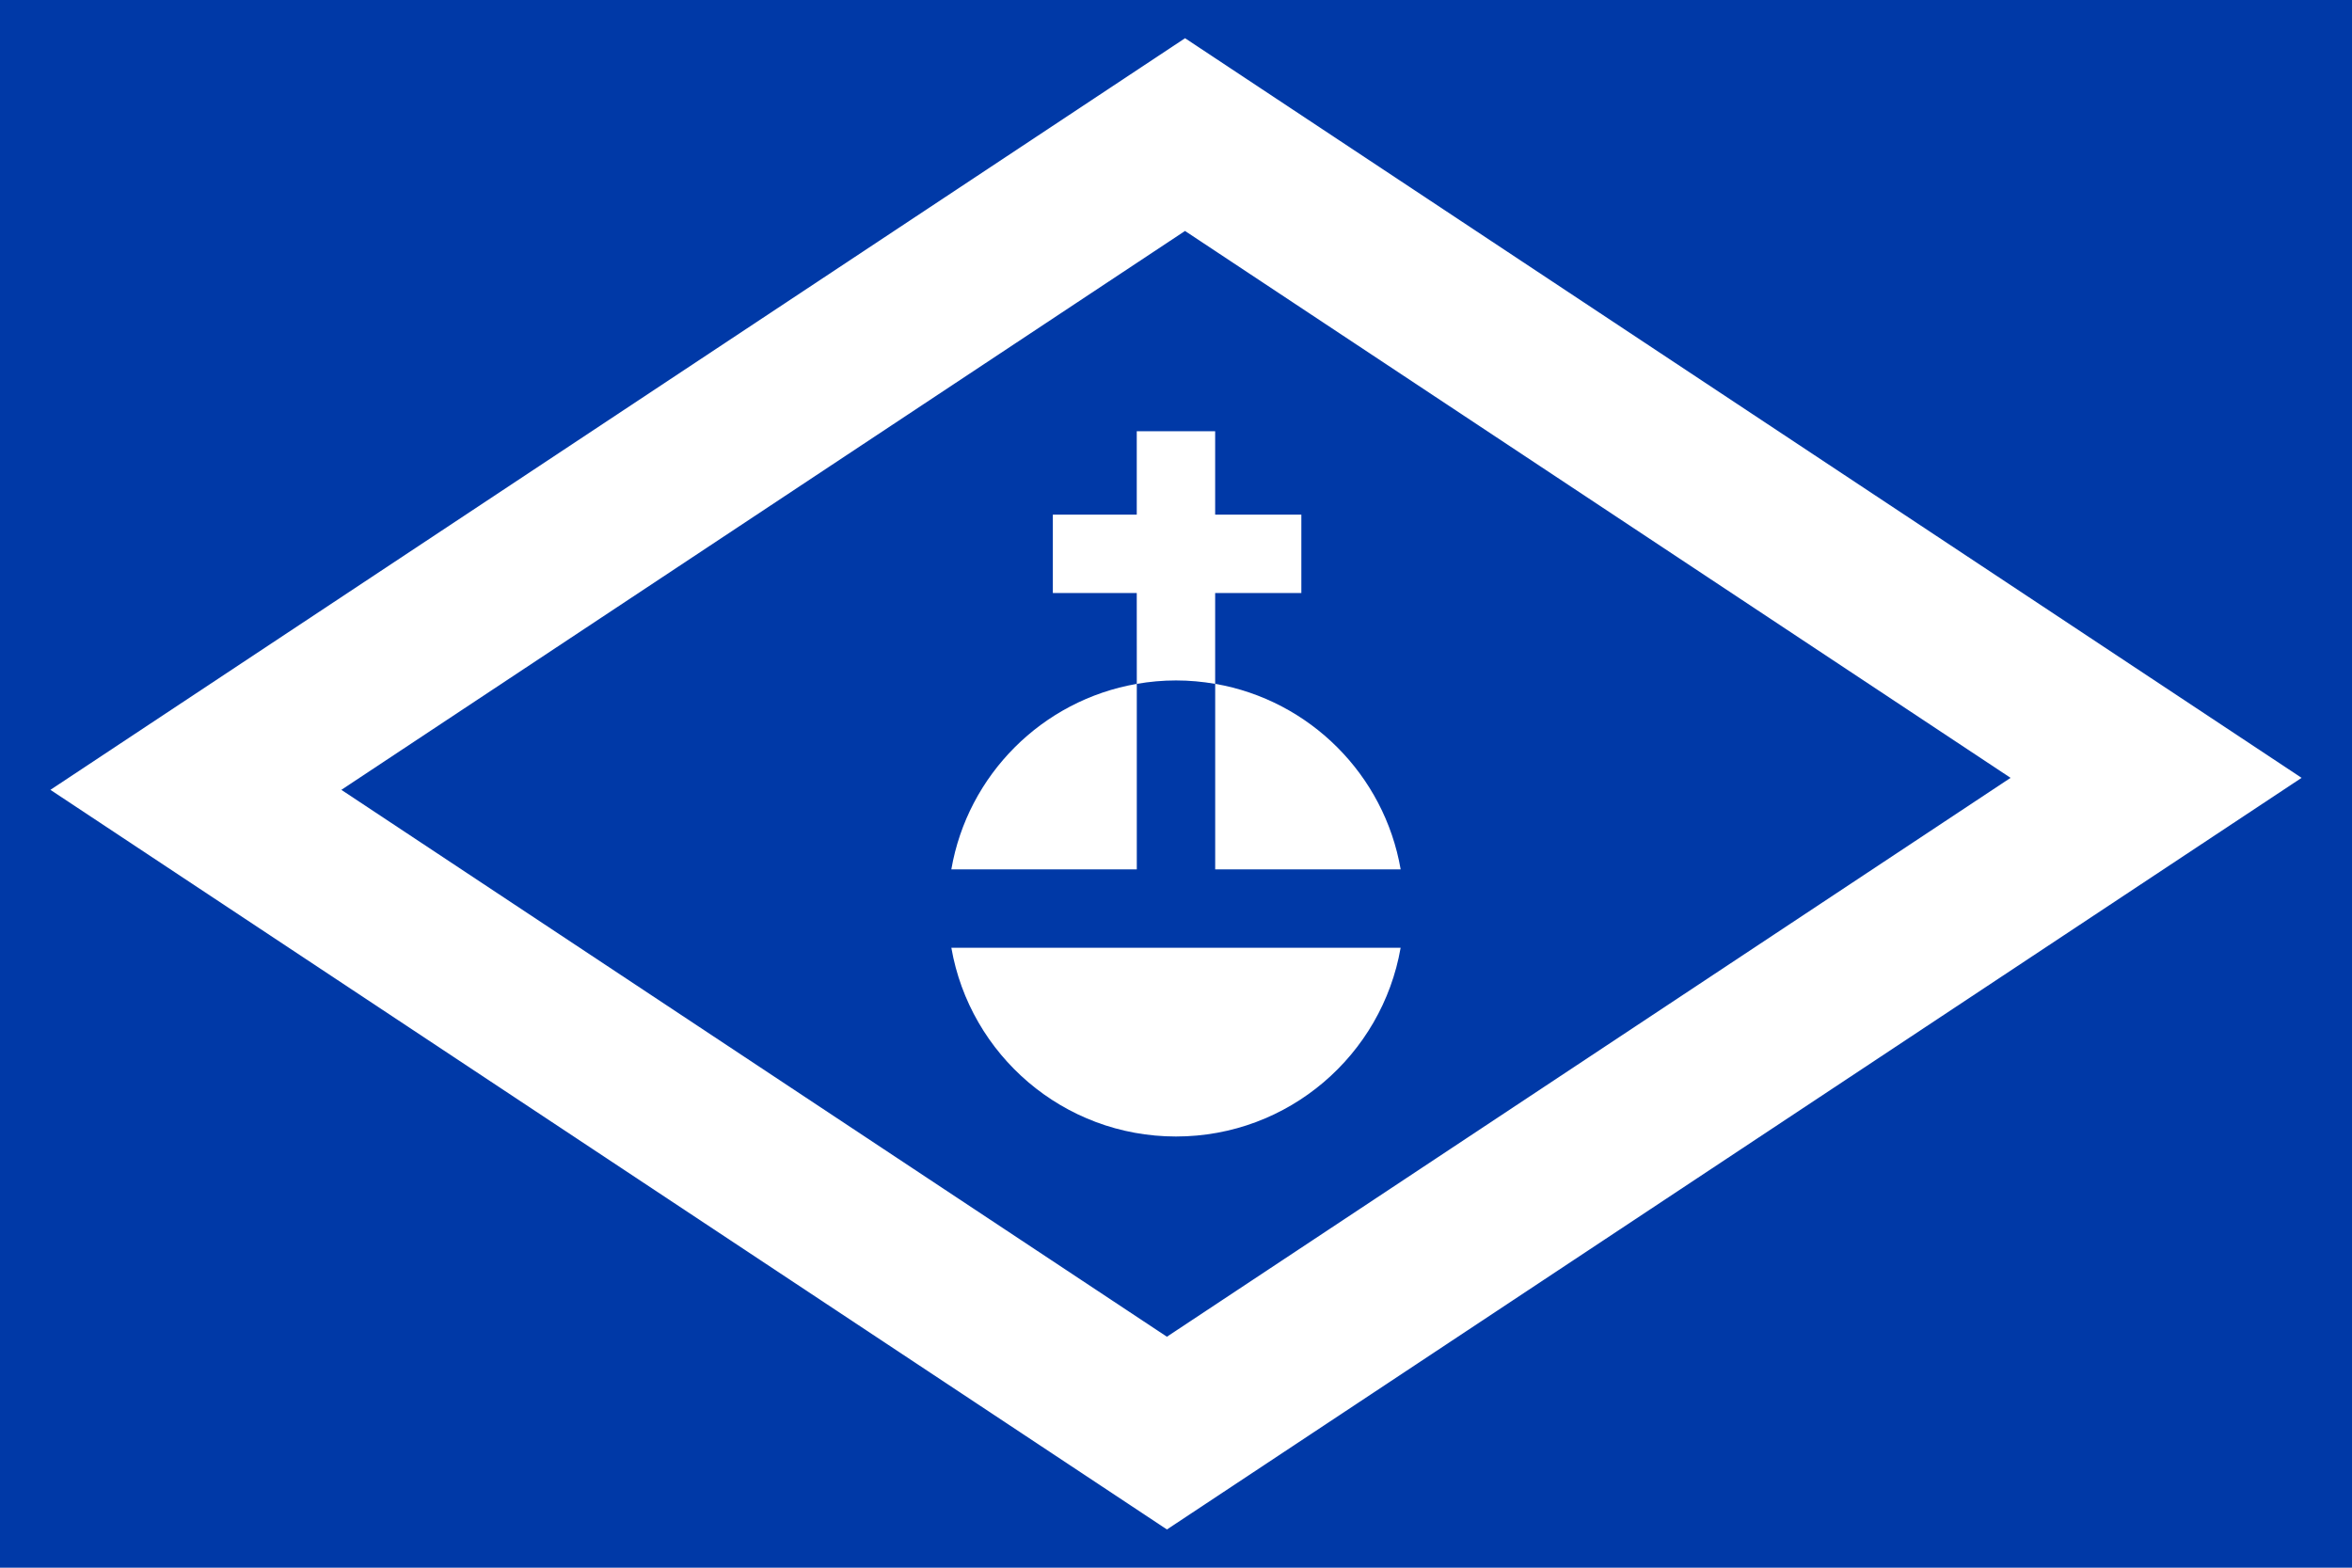 <?xml version="1.0" encoding="UTF-8"?>
<svg width="600px" height="400px" enable-background="new 0 0 600 400" version="1.1" viewBox="0 0 600 400" xml:space="preserve" xmlns="http://www.w3.org/2000/svg">

<rect width="600" height="400" fill="#0000CC" style="fill:#0039a7"/>
<path d="m587.14 198.47-289.45 191.78-284.83-188.72 289.45-191.78 284.83 188.72zm-500.06 3.061 210.6 139.54 215.22-142.6-210.6-139.54-215.22 142.6z" fill="#FFFFFF"/>
<path d="m357.31 221.82c-4.169-24.129-23.188-43.157-47.313-47.338v47.338h47.313z" fill="#FFFFFF"/>
<path d="m300 289.98c28.711 0 52.548-20.801 57.303-48.151h-114.61c4.756 27.35 28.592 48.151 57.303 48.151z" fill="#FFFFFF"/>
<path d="m290 174.49c-24.125 4.181-43.145 23.209-47.314 47.338h47.314v-47.338z" fill="#FFFFFF"/>
<path d="m290 174.49c3.25-.563 6.587-.874 9.999-.874 3.408 0 6.742.31 9.99.873v-23.181h21.987v-20h-21.987v-21.278h-20v21.278h-21.408v20h21.408l.011 23.182z" fill="#FFFFFF"/>
</svg>

